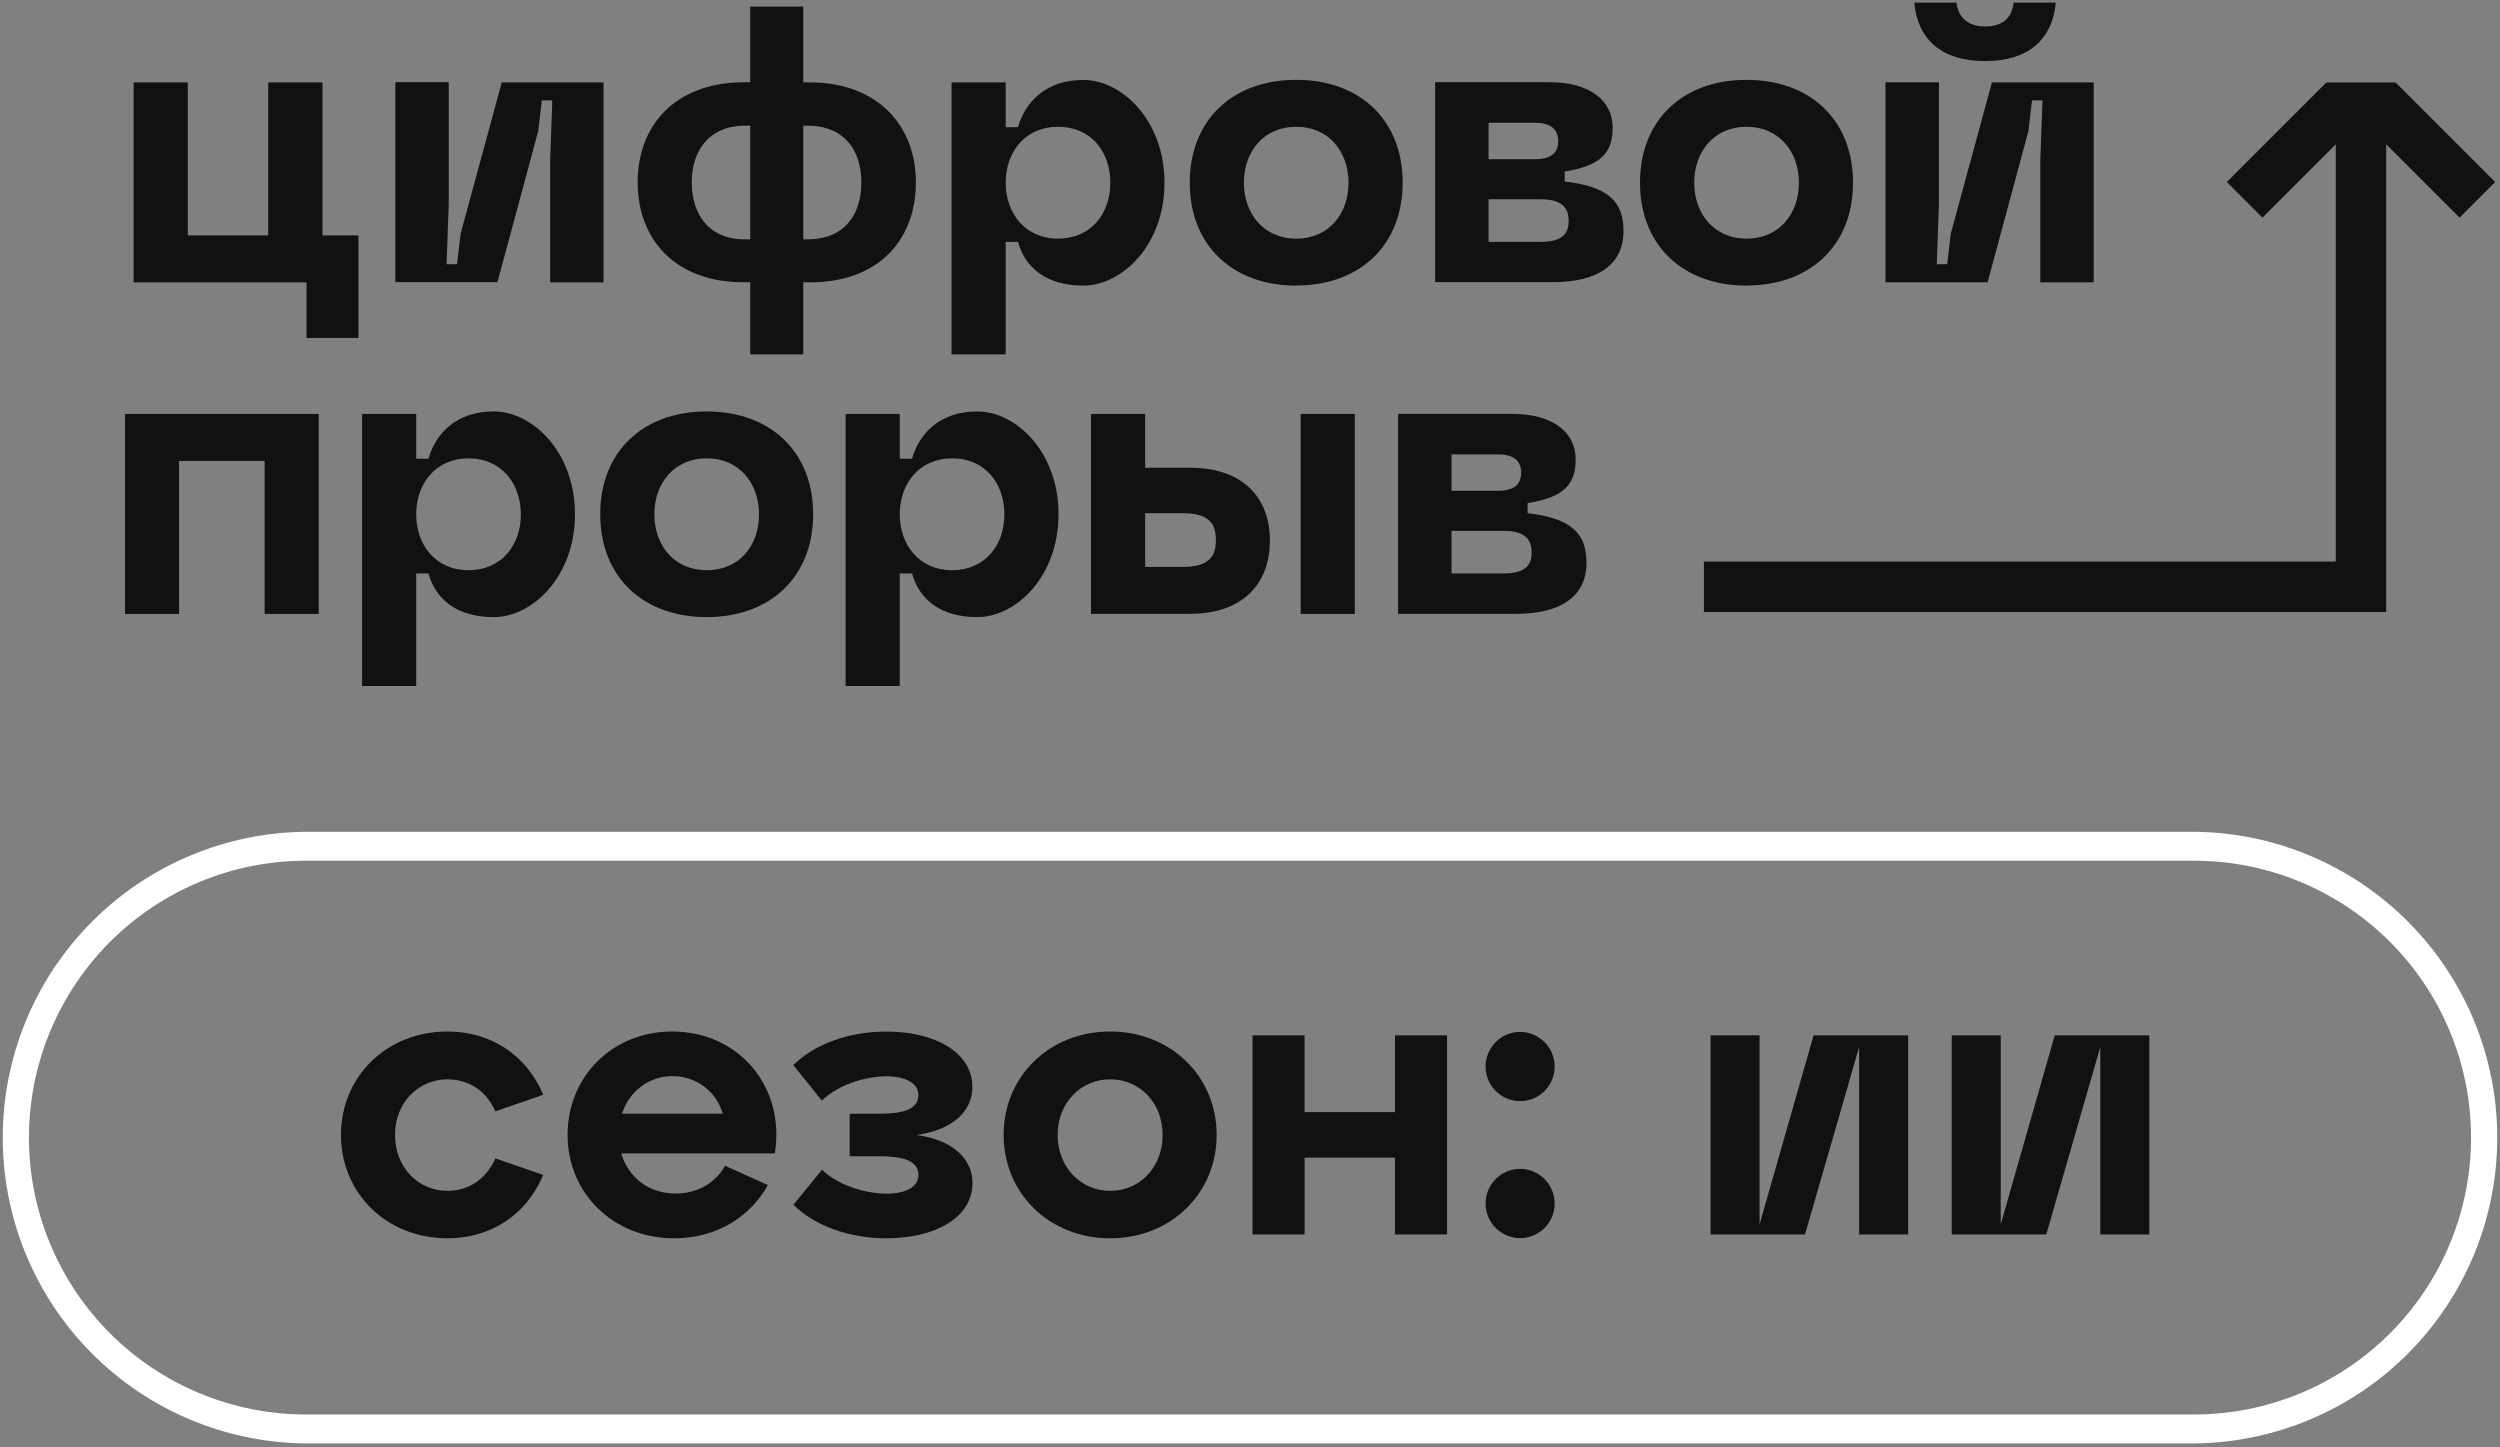 <svg width="380" height="220" viewBox="0 0 380 220" fill="none" xmlns="http://www.w3.org/2000/svg">
<rect x="0" y="0" width="380" height="220" fill="#808080" stroke="none"/>
<g clip-path="url(#clip0_3_624)">
<path d="M333.507 219.404H46.493C34.235 219.293 22.516 214.346 13.887 205.64C5.258 196.934 0.417 185.173 0.417 172.917C0.417 160.66 5.258 148.899 13.887 140.193C22.516 131.487 34.235 126.54 46.493 126.429H333.507C345.765 126.54 357.484 131.487 366.113 140.193C374.742 148.899 379.583 160.66 379.583 172.917C379.583 185.173 374.742 196.934 366.113 205.64C357.484 214.346 345.765 219.293 333.507 219.404ZM46.493 130.829C35.329 130.829 24.623 135.263 16.729 143.156C8.835 151.048 4.4 161.753 4.4 172.915C4.4 184.076 8.835 194.781 16.729 202.674C24.623 210.566 35.329 215 46.493 215H333.507C344.671 215 355.377 210.566 363.271 202.674C371.165 194.781 375.6 184.076 375.6 172.915C375.6 161.753 371.165 151.048 363.271 143.156C355.377 135.263 344.671 130.829 333.507 130.829H46.493Z" fill="white"/>
<path d="M362.702 93.021H258.997V85.362H355.038V19.081H362.702V93.021Z" fill="#111111"/>
<path d="M373.848 33.082L360.966 20.202H356.775L343.896 33.082L338.478 27.664L353.602 12.539H364.143L379.267 27.664L373.848 33.082Z" fill="#111111"/>
<path d="M232.203 76.467V78.006C238.895 78.766 241.144 81.129 241.144 85.517C241.144 90.62 237.306 93.306 230.394 93.306H212.511V62.911H229.9C236.098 62.911 239.499 65.764 239.499 69.822C239.499 73.508 237.853 75.59 232.203 76.467ZM220.632 69.066V74.606H227.65C230.341 74.606 231.215 73.466 231.215 71.862C231.215 70.259 230.341 69.066 227.65 69.066H220.632ZM220.632 87.162H228.528C231.819 87.162 232.807 85.958 232.807 83.982C232.807 82.007 231.819 80.692 228.528 80.692H220.632V87.162ZM128.535 62.922V104.275H136.762V62.922H128.535ZM144.715 86.669C139.726 86.669 136.762 82.831 136.762 78.169C136.762 73.508 139.726 69.666 144.715 69.666C149.762 69.666 152.669 73.508 152.669 78.169C152.669 82.831 149.762 86.669 144.715 86.669ZM148.553 93.8C154.424 93.8 160.896 87.656 160.896 78.169C160.896 68.682 154.436 62.539 148.553 62.539C143.017 62.539 139.779 65.719 138.628 69.723H135.721L135.994 87.162H138.628C139.726 91.11 142.96 93.8 148.553 93.8ZM55.032 62.922V104.275H63.262V62.922H55.032ZM71.216 86.669C66.223 86.669 63.262 82.831 63.262 78.169C63.262 73.508 66.223 69.666 71.216 69.666C76.209 69.666 79.169 73.508 79.169 78.169C79.169 82.831 76.262 86.669 71.216 86.669ZM75.054 93.8C80.925 93.8 87.396 87.656 87.396 78.169C87.396 68.682 80.936 62.539 75.054 62.539C69.513 62.539 66.28 65.719 65.124 69.723H62.217L62.495 87.162H65.124C66.223 91.11 69.46 93.8 75.054 93.8ZM107.418 86.669C102.425 86.669 99.461 82.831 99.461 78.169C99.461 73.508 102.425 69.666 107.418 69.666C112.412 69.666 115.372 73.508 115.372 78.169C115.372 82.831 112.48 86.669 107.418 86.669ZM107.418 93.8C117.124 93.8 123.599 87.656 123.599 78.169C123.599 68.682 117.139 62.539 107.418 62.539C97.698 62.539 91.234 68.682 91.234 78.169C91.234 87.656 97.709 93.8 107.418 93.8ZM75.612 42.888H60.089V12.493H68.206V31.114L67.879 40.16H69.468L70.019 35.499L76.27 12.52H91.74V42.915H83.623V24.313L83.95 15.263H82.361L81.81 19.925L75.612 42.888ZM265.476 36.27C260.486 36.27 257.522 32.429 257.522 27.767C257.522 23.105 260.486 19.268 265.476 19.268C270.465 19.268 273.433 23.105 273.433 27.767C273.433 32.429 270.522 36.27 265.476 36.27ZM265.476 43.398C275.185 43.398 281.66 37.254 281.66 27.767C281.66 18.28 275.2 12.136 265.476 12.136C255.751 12.136 249.28 18.28 249.28 27.767C249.28 37.254 255.77 43.413 265.476 43.413V43.398ZM144.636 12.52V53.872H152.863V12.52H144.636ZM160.82 36.27C155.83 36.27 152.866 32.429 152.866 27.767C152.866 23.105 155.83 19.268 160.82 19.268C165.866 19.268 168.773 23.105 168.773 27.767C168.773 32.429 165.866 36.27 160.82 36.27ZM164.662 43.413C170.529 43.413 177 37.269 177 27.782C177 18.295 170.54 12.151 164.662 12.151C159.121 12.151 155.884 15.335 154.732 19.336H151.825L152.099 36.775H154.732C155.83 40.711 159.064 43.413 164.662 43.413ZM197.022 36.27C192.033 36.27 189.069 32.429 189.069 27.767C189.069 23.105 192.033 19.268 197.022 19.268C202.012 19.268 204.976 23.105 204.976 27.767C204.976 32.429 202.069 36.27 197.022 36.27ZM197.022 43.398C206.731 43.398 213.203 37.254 213.203 27.767C213.203 18.28 206.743 12.136 197.022 12.136C187.302 12.136 180.842 18.28 180.842 27.767C180.842 37.254 187.313 43.413 197.022 43.413V43.398ZM165.832 62.922H174.063V71.095H180.903C188.746 71.095 193.025 75.483 193.025 82.174C193.025 88.865 188.746 93.306 180.903 93.306H165.832V62.922ZM174.063 78.006V86.175H179.71C183.715 86.175 184.813 84.655 184.813 82.117C184.813 79.484 183.715 78.006 179.71 78.006H174.063ZM197.703 62.922V93.317H205.93V62.922H197.703ZM48.45 93.317H40.223V70.065H27.223V93.317H19V62.922H48.45V93.317ZM302.119 42.904H286.596V12.508H294.713V31.114L294.386 40.16H295.974L296.522 35.499L302.776 12.52H318.246V42.915H310.126V24.313L310.46 15.263H308.864L308.317 19.925L302.119 42.904ZM306.067 0.4H312.485C311.98 5.886 308.427 9.287 301.72 9.287C295.013 9.287 291.46 5.886 290.97 0.4H297.384C297.605 2.376 298.866 4.021 301.72 4.021C304.76 4.021 305.847 2.379 306.067 0.4ZM237.831 26.069V27.588C244.522 28.348 246.772 30.715 246.772 35.1C246.772 40.202 242.934 42.888 236.022 42.888H218.139V12.493H235.528C241.726 12.493 245.127 15.347 245.127 19.404C245.127 23.105 243.481 25.176 237.831 26.069ZM226.26 18.663V24.203H233.278C235.969 24.203 236.846 23.063 236.846 21.46C236.846 19.857 235.969 18.663 233.278 18.663H226.26ZM226.26 36.76H234.156C237.447 36.76 238.435 35.556 238.435 33.58C238.435 31.604 237.447 30.29 234.156 30.29H226.26V36.76ZM122.098 42.904V53.872H114.034V42.904H112.993C102.733 42.904 96.923 36.486 96.923 27.706C96.923 19.04 102.623 12.68 112.662 12.508H114.034V1.004H122.098V12.52H123.47C133.399 12.687 139.213 19.047 139.213 27.717C139.213 36.49 133.513 42.915 123.139 42.915L122.098 42.904ZM112.83 36.376H114.034V19.097H112.94C107.673 19.26 105.15 22.987 105.15 27.706C105.15 32.539 107.673 36.213 112.83 36.376ZM122.098 36.376H123.139C128.459 36.213 130.929 32.539 130.929 27.714C130.929 22.995 128.463 19.268 123.139 19.104H122.098V36.376ZM49.02 12.52H40.77V35.776H28.542V12.52H20.311V42.915H46.588V51.361H54.484V35.783H49.02V12.52Z" fill="#111111"/>
<path d="M68.02 156.786C74.48 156.786 79.986 160.247 82.566 166.406L75.293 168.925C73.944 165.817 71.246 164.058 68.02 164.058C63.502 164.058 60.04 167.694 60.04 172.504C60.04 177.371 63.498 181.007 68.02 181.007C71.246 181.007 73.944 179.191 75.293 176.068L82.566 178.587C79.998 184.75 74.48 188.222 68.02 188.222C58.809 188.222 51.828 181.418 51.828 172.504C51.828 163.591 58.82 156.786 68.02 156.786Z" fill="#111111"/>
<path d="M117.773 175.32H94.426C95.483 178.899 98.534 181.418 102.695 181.418C105.982 181.418 108.741 179.837 110.204 177.196L116.717 180.13C114.076 184.879 109.034 188.222 102.463 188.222C93.252 188.222 86.272 181.418 86.272 172.504C86.272 163.591 93.134 156.786 102.171 156.786C112.317 156.786 119.415 165.232 117.773 175.32ZM94.544 169.278H109.854C109.383 167.613 108.373 166.151 106.983 165.12C105.593 164.089 103.901 163.548 102.171 163.579C98.591 163.591 95.657 165.878 94.544 169.278Z" fill="#111111"/>
<path d="M147.82 179.837C147.82 184.997 142.249 188.222 134.74 188.222C129.227 188.222 123.888 186.406 120.604 183.12L124.944 177.801C127.699 180.441 132.042 181.437 134.74 181.437C138.084 181.437 139.608 180.149 139.608 178.621C139.608 176.342 137.146 175.749 133.566 175.749H129.147V169.29H133.547C137.127 169.29 139.589 168.705 139.589 166.418C139.589 164.898 138.069 163.602 134.721 163.602C132.023 163.602 127.68 164.598 124.925 167.295L120.585 161.9C123.869 158.614 129.208 156.798 134.721 156.798C142.23 156.798 147.801 160.023 147.801 165.244C147.801 168.587 145.221 171.703 139.297 172.516C145.221 173.325 147.82 176.433 147.82 179.837Z" fill="#111111"/>
<path d="M168.739 156.786C177.95 156.786 184.931 163.591 184.931 172.504C184.931 181.418 177.95 188.222 168.739 188.222C159.528 188.222 152.551 181.418 152.551 172.504C152.551 163.591 159.532 156.786 168.739 156.786ZM168.739 181.007C173.318 181.007 176.719 177.371 176.719 172.504C176.719 167.694 173.318 164.058 168.739 164.058C164.225 164.058 160.759 167.694 160.759 172.504C160.763 177.371 164.225 181.007 168.739 181.007Z" fill="#111111"/>
<path d="M190.38 187.637V157.371H198.295V169.043H212.04V157.371H219.959V187.637H212.04V175.965H198.299V187.637H190.38Z" fill="#111111"/>
<path d="M231.089 156.843C232.479 156.86 233.806 157.424 234.783 158.413C235.759 159.401 236.307 160.735 236.307 162.124C236.307 163.516 235.754 164.85 234.77 165.834C233.785 166.818 232.451 167.371 231.059 167.371C229.667 167.371 228.332 166.818 227.348 165.834C226.364 164.85 225.811 163.516 225.811 162.124C225.808 161.43 225.943 160.742 226.207 160.101C226.471 159.459 226.859 158.875 227.35 158.384C227.841 157.894 228.424 157.505 229.066 157.24C229.707 156.975 230.395 156.841 231.089 156.843ZM231.089 177.664C232.479 177.681 233.806 178.245 234.783 179.233C235.759 180.222 236.307 181.555 236.307 182.945C236.307 184.336 235.754 185.671 234.77 186.655C233.785 187.639 232.451 188.192 231.059 188.192C229.667 188.192 228.332 187.639 227.348 186.655C226.364 185.671 225.811 184.336 225.811 182.945C225.808 182.251 225.943 181.563 226.207 180.921C226.471 180.279 226.859 179.696 227.35 179.205C227.841 178.714 228.424 178.325 229.066 178.061C229.707 177.796 230.395 177.661 231.089 177.664Z" fill="#111111"/>
<path d="M275.667 157.371H290.039V187.637H282.587V159.142L274.36 187.637H260.004V157.371H267.455V186.11L275.667 157.371Z" fill="#111111"/>
<path d="M312.322 157.371H326.697V187.637H319.246V159.142L311.034 187.637H296.662V157.371H304.11V186.11L312.322 157.371Z" fill="#111111"/>
</g>
<defs>
<clipPath id="clip0_3_624">
<rect width="380" height="219" fill="white" transform="translate(0 0.4)"/>
</clipPath>
</defs>
</svg>
